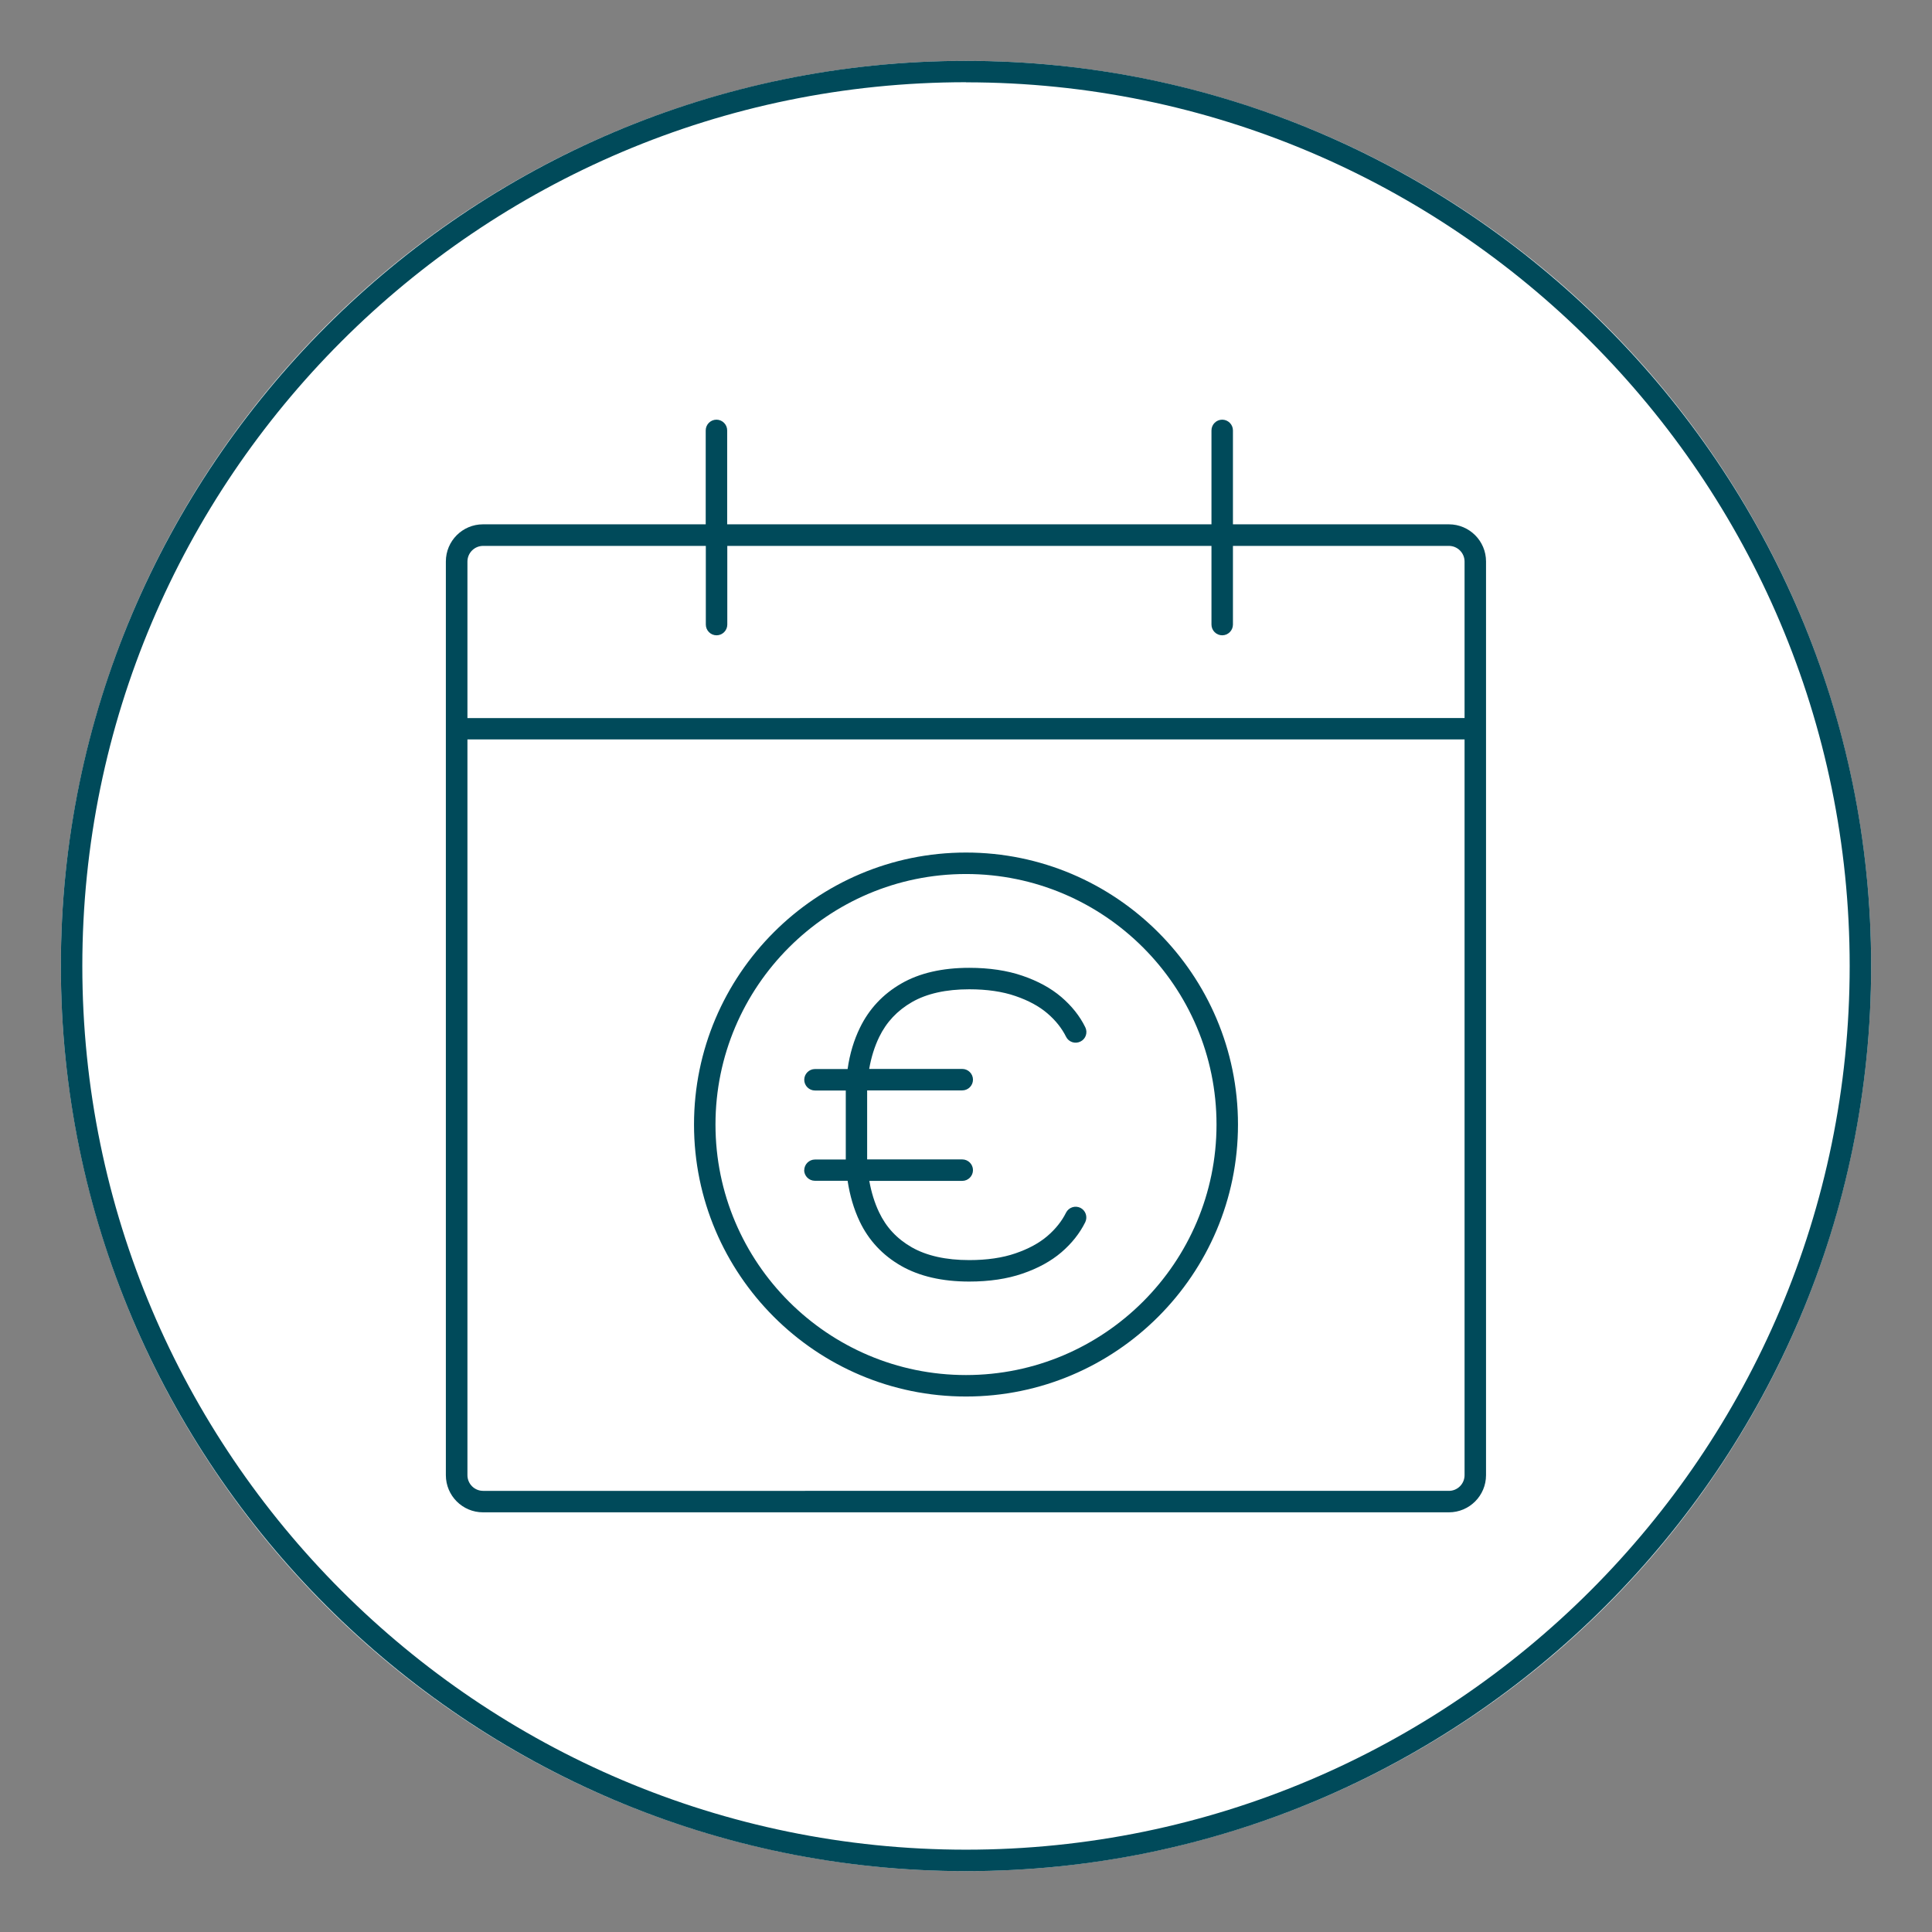 <?xml version="1.0" encoding="UTF-8"?>
<svg xmlns="http://www.w3.org/2000/svg" viewBox="0 0 180 180">
  <rect x="0" y="0" width="180" height="180" fill="#808080" stroke="none"/>
  <defs>
    <style>.cls-1{fill:#004a5a;}.cls-2{fill:#fff;}</style>
  </defs>
  <g id="weißer_Kreis">
    <circle class="cls-2" cx="90" cy="90" r="84.33"></circle>
  </g>
  <g id="Kreis">
    <path class="cls-1" d="M90,174.33c-46.5,0-84.33-37.83-84.33-84.33S43.5,5.67,90,5.67s84.33,37.83,84.33,84.33-37.83,84.33-84.33,84.33Zm0-166.67C44.6,7.67,7.67,44.6,7.67,90s36.93,82.33,82.33,82.33,82.33-36.93,82.33-82.33S135.4,7.67,90,7.67Z"></path>
  </g>
  <g id="Icons">
    <path class="cls-1" d="M66.75,39.1c-.55,0-1,.45-1,1v8.75h-20.75c-1.91,0-3.46,1.55-3.46,3.46v85.13c0,1.91,1.55,3.46,3.46,3.46h89.99c1.91,0,3.46-1.55,3.46-3.46V52.31c0-1.91-1.55-3.46-3.46-3.46h-20.12v-8.75c0-.55-.45-1-1-1s-1,.45-1,1v8.75h-45.12v-8.75c0-.55-.45-1-1-1Zm69.7,98.34c0,.8-.65,1.46-1.46,1.46H45.01c-.8,0-1.46-.65-1.46-1.46V68.89h92.9v68.55Zm-23.58-86.58v7.33c0,.55,.45,1,1,1s1-.45,1-1v-7.33h20.12c.8,0,1.46,.65,1.46,1.46v14.58H43.55v-14.58c0-.8,.65-1.46,1.46-1.46h20.75v7.33c0,.55,.45,1,1,1s1-.45,1-1v-7.33h45.12Z"></path>
    <path class="cls-1" d="M74.92,109.01c0,.55,.45,1,1,1h3.05c.21,1.38,.58,2.64,1.12,3.78,.84,1.77,2.14,3.16,3.87,4.15,1.7,.97,3.83,1.46,6.34,1.46,1.87,0,3.54-.25,4.96-.74,1.44-.49,2.66-1.16,3.62-1.98,.97-.83,1.72-1.78,2.23-2.81,.24-.5,.04-1.09-.45-1.34-.5-.24-1.09-.04-1.34,.45-.39,.79-.98,1.53-1.74,2.18-.77,.66-1.77,1.2-2.97,1.61-1.21,.42-2.66,.63-4.31,.63-2.16,0-3.96-.4-5.35-1.19-1.38-.79-2.38-1.86-3.05-3.27-.42-.88-.72-1.86-.91-2.92h8.66c.55,0,1-.45,1-1s-.45-1-1-1h-8.86c0-.06,0-.12,0-.17v-6.1c0-.05,0-.11,0-.16h8.86c.55,0,1-.45,1-1s-.45-1-1-1h-8.67c.19-1.09,.5-2.08,.93-2.97,.68-1.4,1.69-2.47,3.06-3.26,1.38-.79,3.17-1.19,5.33-1.19,1.65,0,3.1,.21,4.31,.63,1.2,.41,2.2,.95,2.97,1.61,.76,.65,1.35,1.39,1.74,2.18,.24,.49,.84,.7,1.34,.45,.5-.24,.7-.84,.45-1.34-.51-1.04-1.26-1.98-2.23-2.81-.96-.82-2.18-1.49-3.62-1.98-1.42-.49-3.09-.74-4.96-.74-2.51,0-4.64,.49-6.32,1.46-1.71,.98-3.01,2.37-3.86,4.12-.56,1.15-.95,2.43-1.15,3.85h-3.04c-.55,0-1,.45-1,1s.45,1,1,1h2.87s0,.09,0,.13v6.15s0,.1,0,.15h-2.87c-.55,0-1,.45-1,1Z"></path>
    <path class="cls-1" d="M90,130.11c13.97,0,25.34-11.37,25.34-25.34s-11.37-25.34-25.34-25.34-25.34,11.37-25.34,25.34,11.37,25.34,25.34,25.34Zm0-48.68c12.87,0,23.34,10.47,23.34,23.34s-10.47,23.34-23.34,23.34-23.34-10.47-23.34-23.34,10.47-23.34,23.34-23.34Z"></path>
  </g>
</svg>
